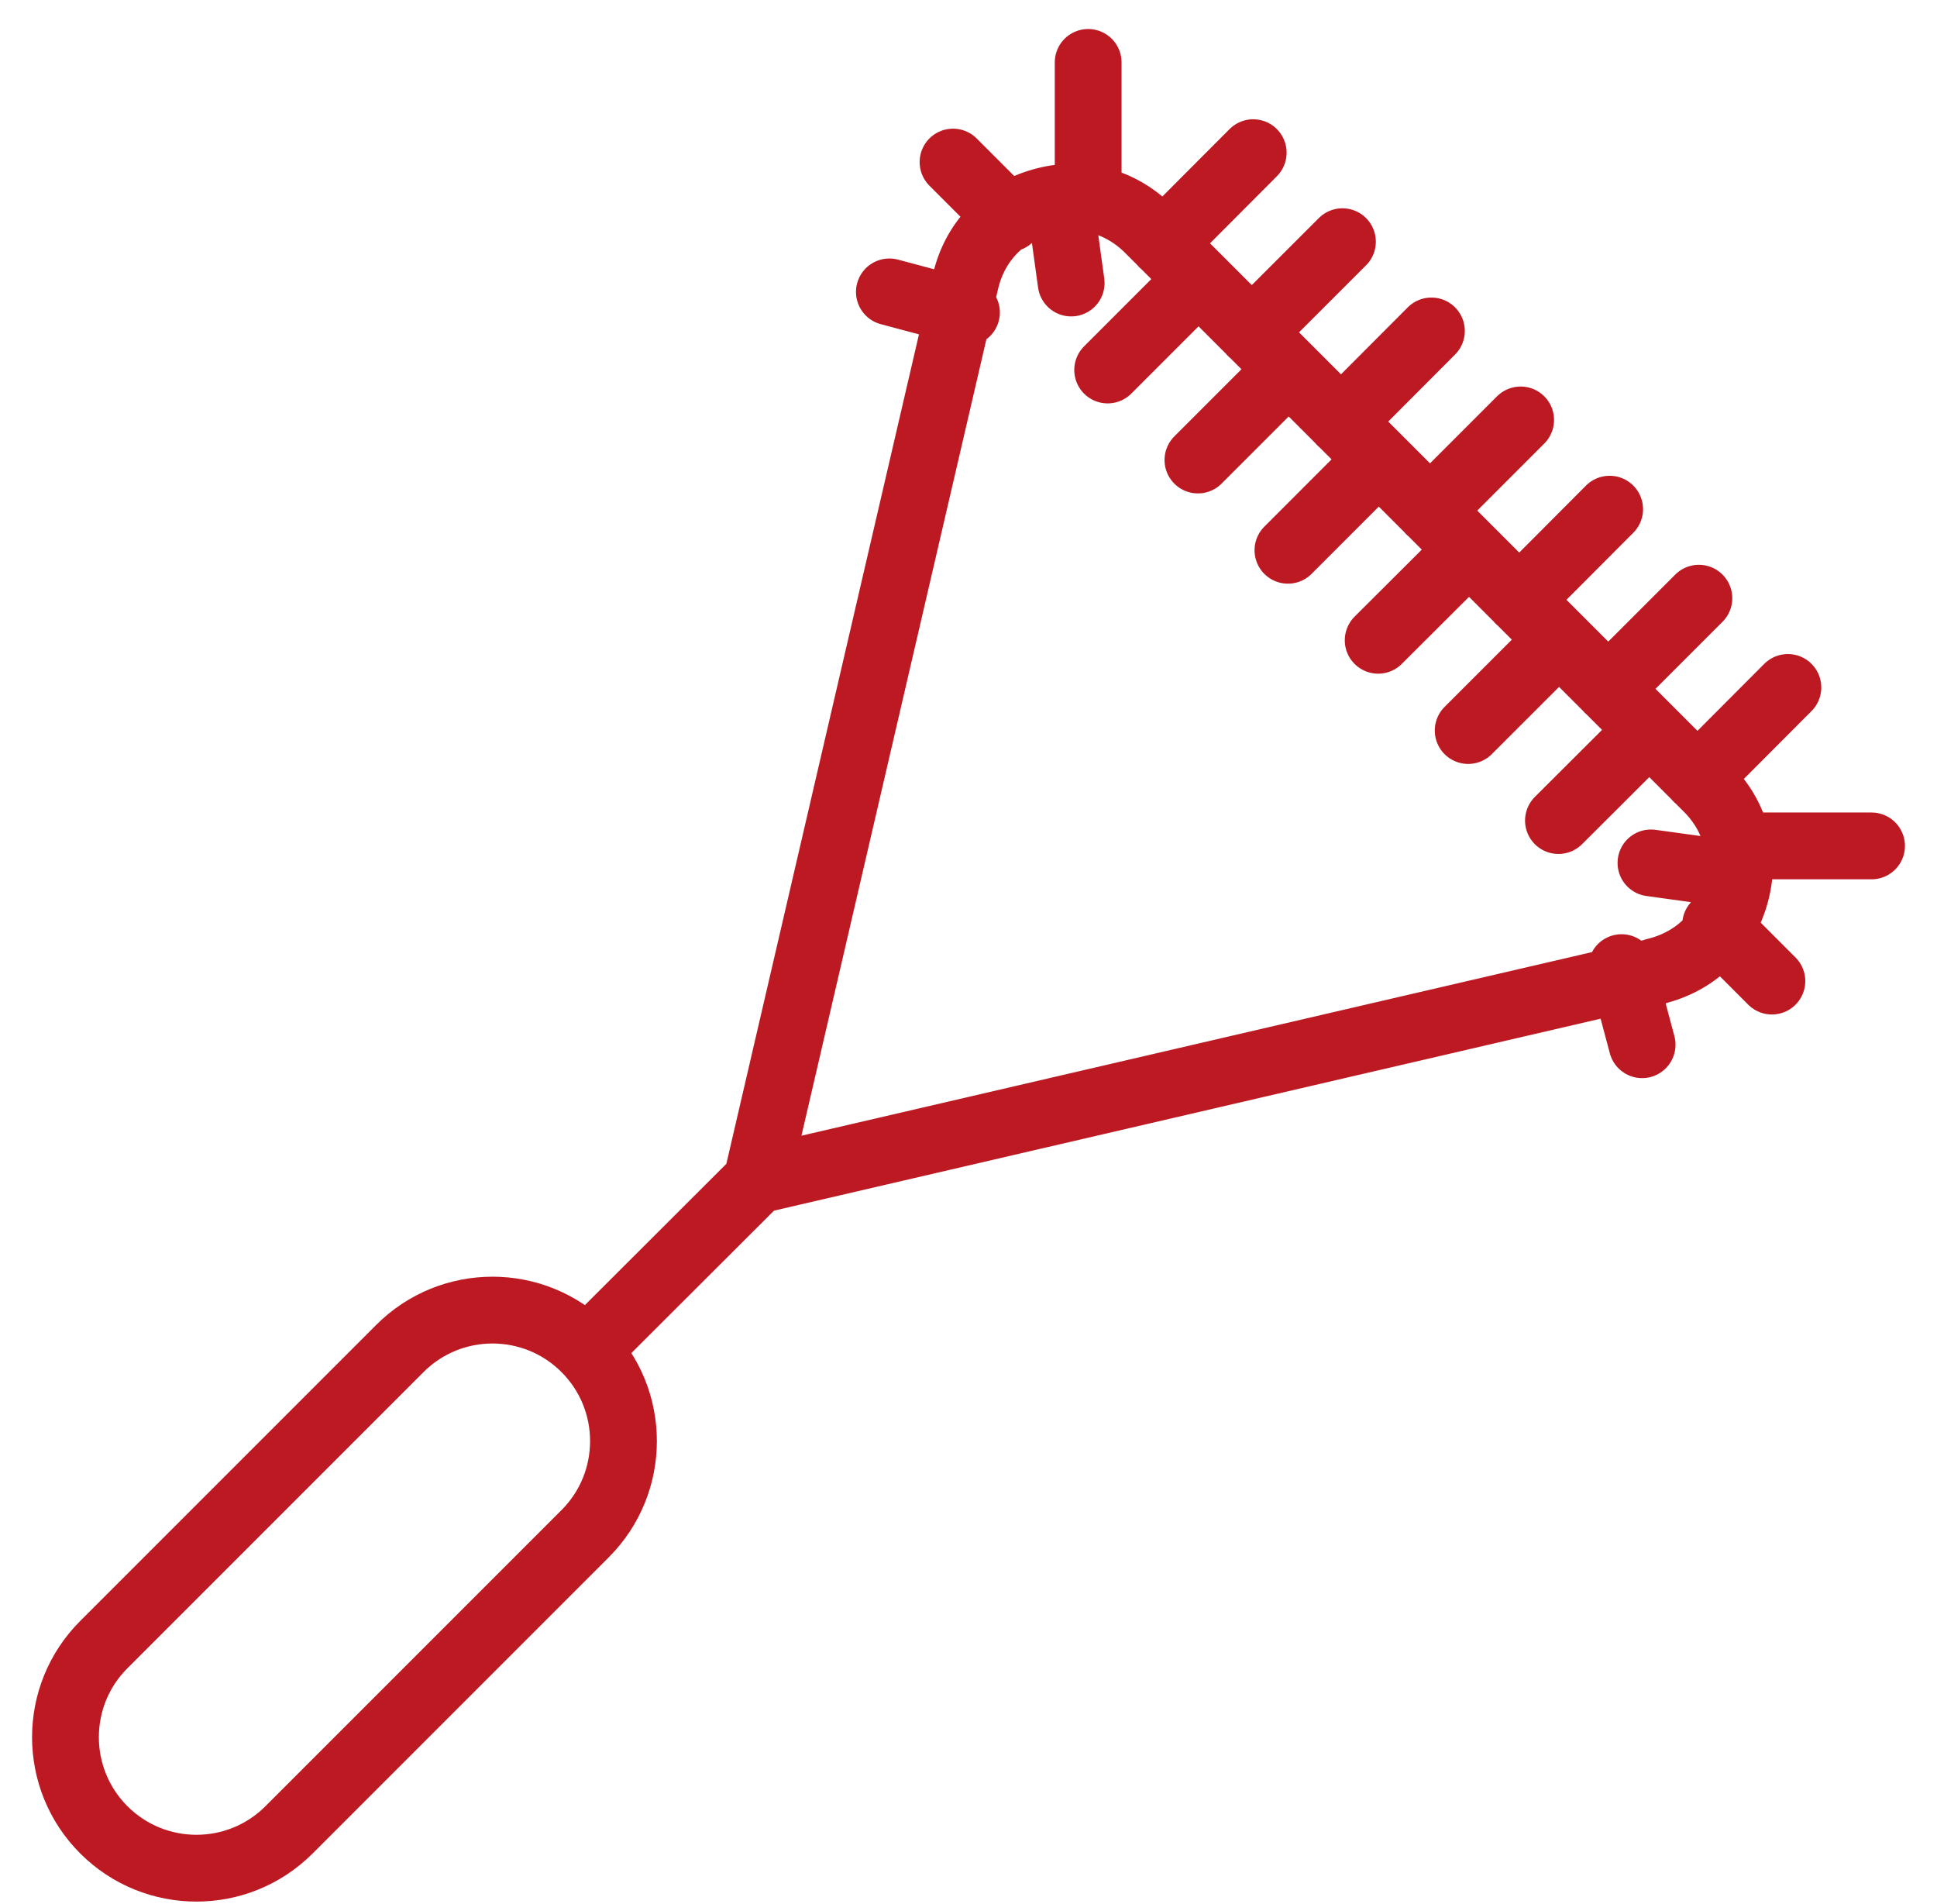<svg width="58" height="57" viewBox="0 0 58 57" fill="none" xmlns="http://www.w3.org/2000/svg">
<path id="Vector" d="M37.525 4.571L34.815 7.289M40.197 7.236L37.479 9.953M42.861 9.908L40.151 12.625M45.533 12.572L42.816 15.29M48.198 15.244L45.488 17.962M50.87 17.909L48.153 20.626M53.535 20.581L50.825 23.299M49.382 21.856L46.665 24.566M46.68 19.154L43.962 21.871M43.985 16.459L41.267 19.169M41.282 13.756L38.565 16.474M38.58 11.062L35.87 13.772M35.885 8.359L33.167 11.077M32.583 1.869V5.71M28.537 4.852L30.222 6.537M26.631 8.739L28.939 9.354M32.074 8.473L31.748 6.112M56.04 25.325H52.199M53.056 29.372L51.371 27.686M49.17 31.277L48.555 28.969M49.435 25.834L51.796 26.16M22.661 35.346L17.575 40.424M17.52 40.371C19.052 41.902 19.052 44.385 17.52 45.917L8.655 54.782C7.124 56.313 4.64 56.313 3.109 54.782C1.577 53.25 1.577 50.767 3.109 49.236L11.974 40.371C13.505 38.839 15.988 38.839 17.52 40.371ZM49.564 29.091L22.661 35.338L28.909 8.435C29.182 7.251 30.017 6.37 31.194 6.036C32.363 5.702 33.539 6.006 34.397 6.864L51.128 23.595C51.986 24.452 52.29 25.629 51.956 26.798C51.622 27.967 50.741 28.802 49.557 29.083L49.564 29.091Z" stroke="#BC1922" stroke-width="2" stroke-miterlimit="2.613" stroke-linecap="round" stroke-linejoin="round"/>
</svg>

